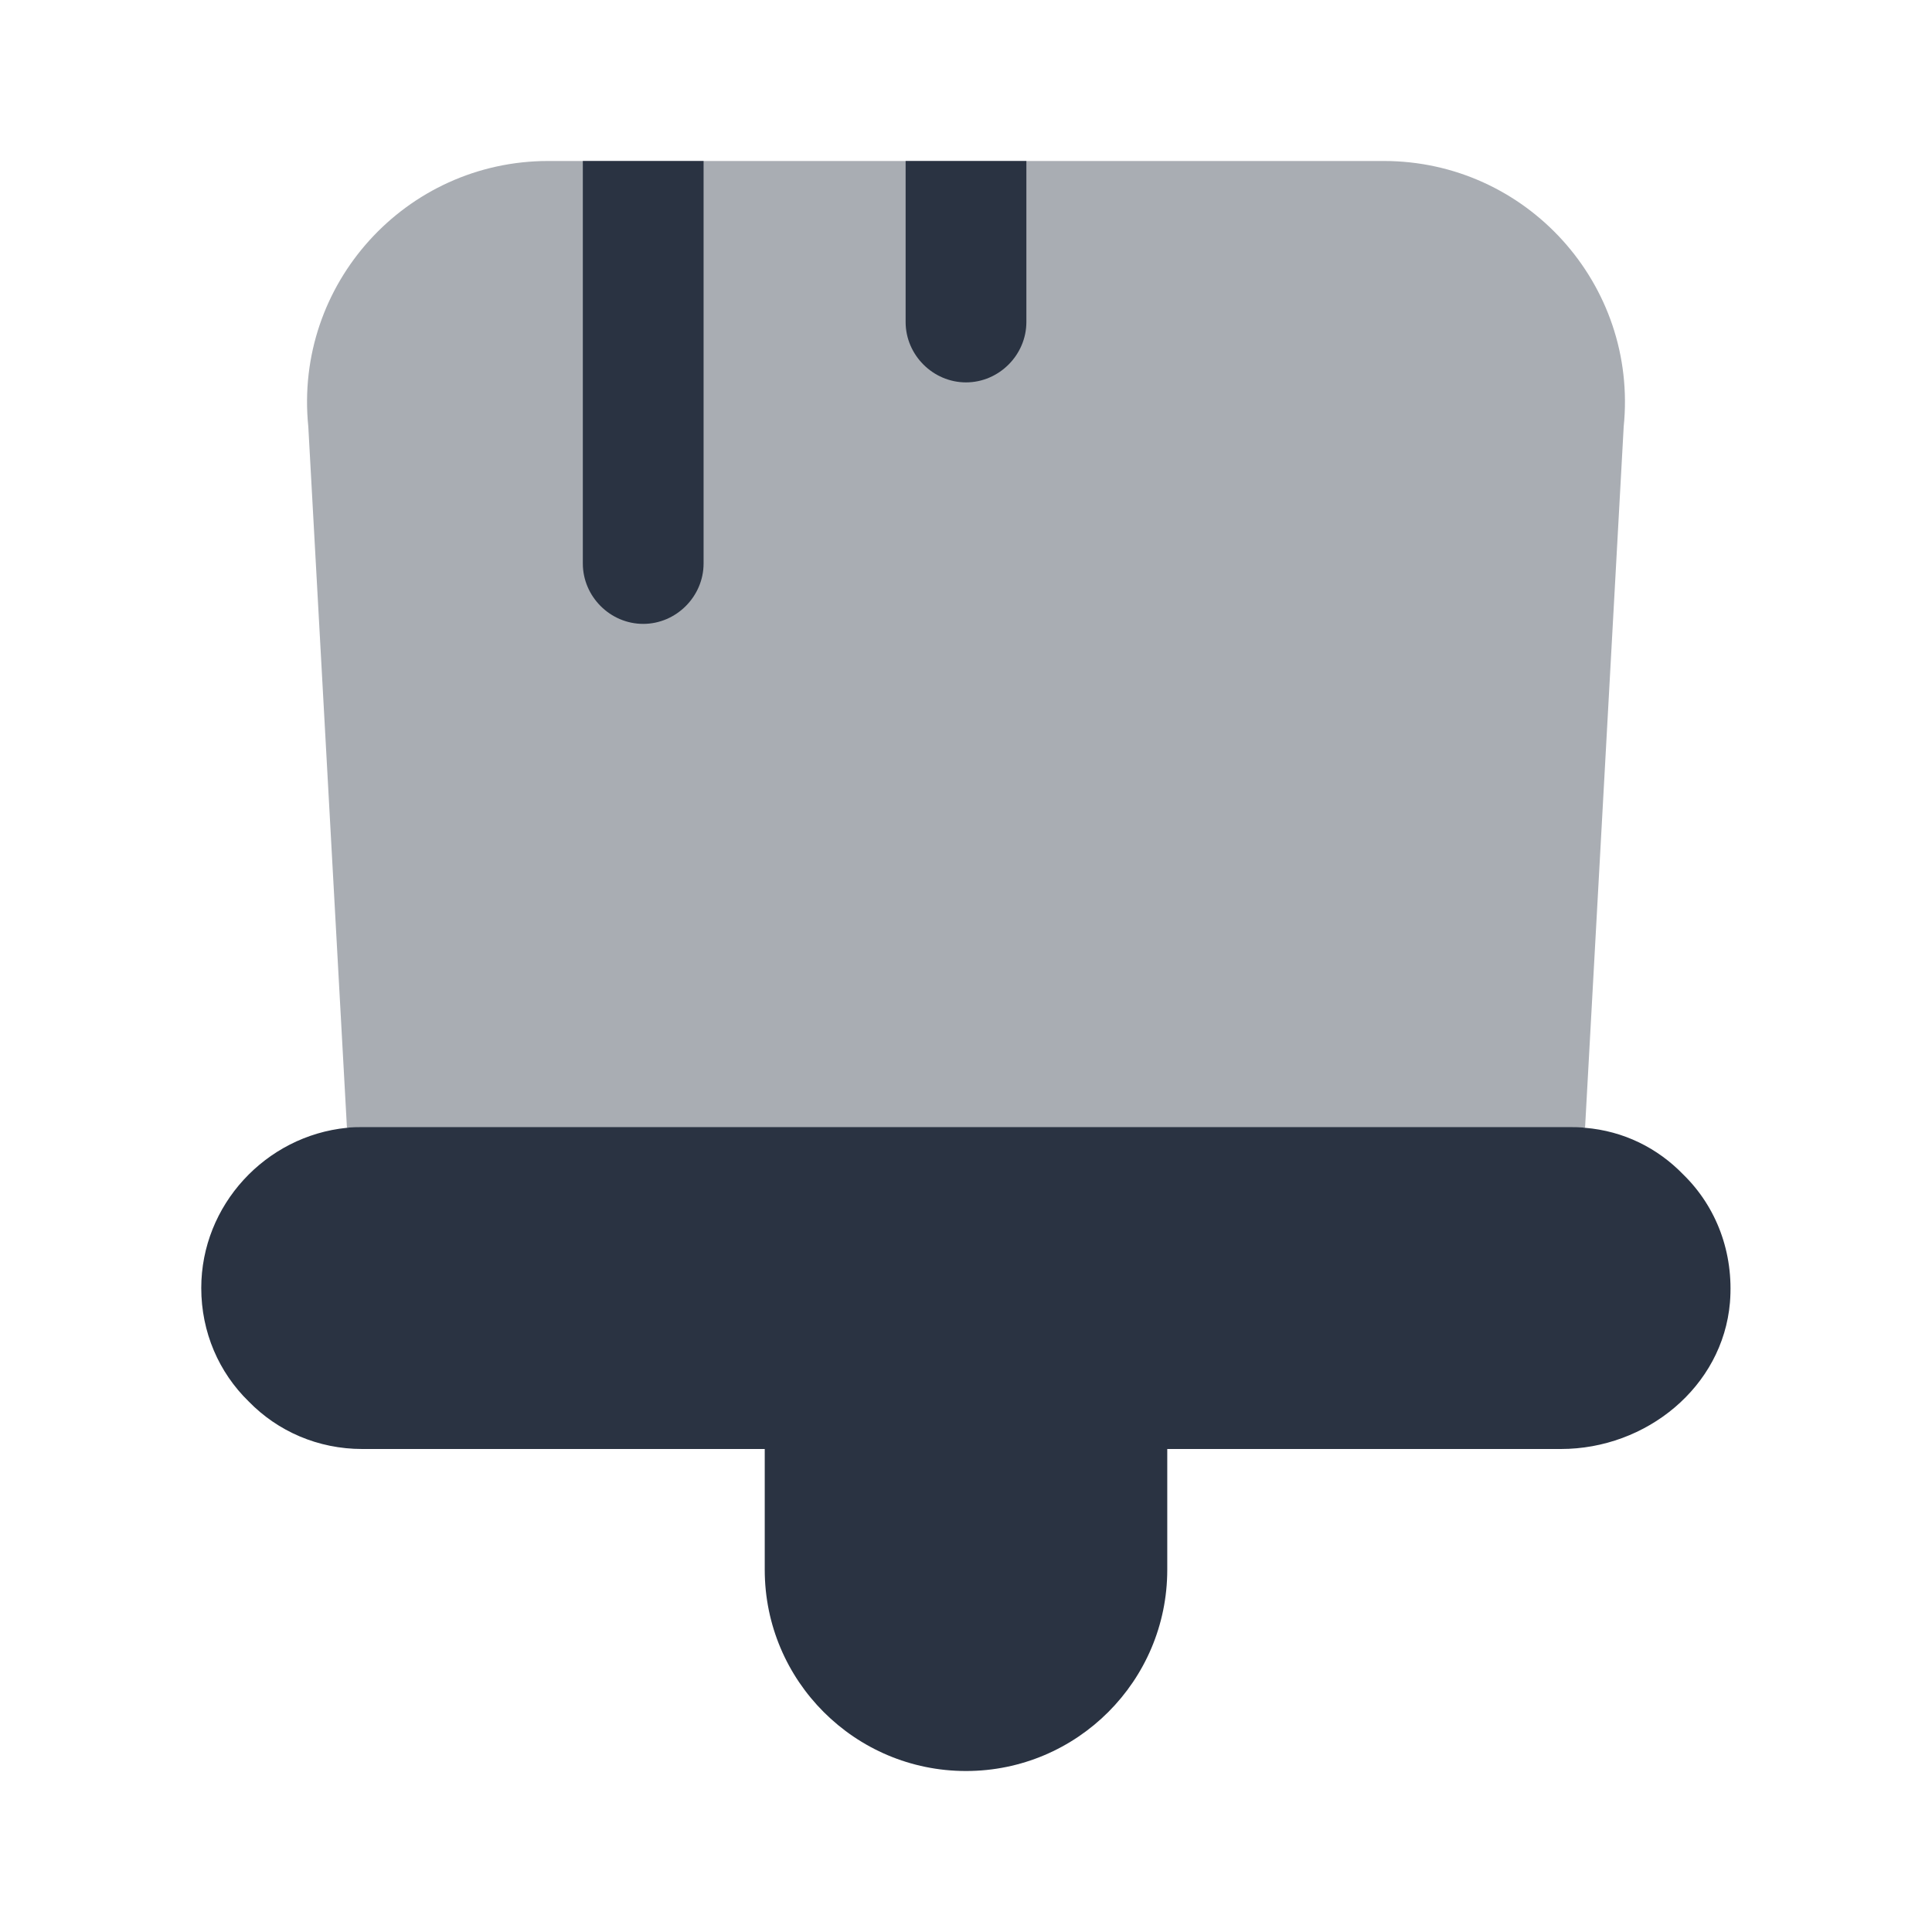 <svg width="64" height="64" viewBox="0 0 64 64" fill="none" xmlns="http://www.w3.org/2000/svg">
<path d="M25.333 52V48H12C10.533 48 9.2 47.413 8.24 46.427C7.253 45.467 6.667 44.133 6.667 42.667C6.667 39.92 8.8 37.627 11.493 37.36C11.653 37.333 11.813 37.333 12 37.333H52C52.187 37.333 52.347 37.333 52.507 37.36C53.787 37.467 54.907 38.027 55.76 38.907C56.853 39.973 57.44 41.493 57.307 43.147C57.067 45.947 54.533 48 51.707 48H38.667V52C38.667 55.68 35.68 58.667 32 58.667C28.32 58.667 25.333 55.68 25.333 52Z" fill="#2A3342"/>
<path opacity="0.4" d="M53.787 14.133L52.507 37.36C52.347 37.333 52.187 37.333 52 37.333H12C11.813 37.333 11.653 37.333 11.493 37.36L10.213 14.133C9.733 9.413 13.44 5.333 18.16 5.333H45.84C50.56 5.333 54.267 9.413 53.787 14.133Z" fill="#2A3342"/>
<path d="M23.307 5.333V18.667C23.307 19.76 22.4 20.667 21.307 20.667C20.213 20.667 19.307 19.76 19.307 18.667V5.333H23.307Z" fill="#2A3342"/>
<path d="M34 5.333V10.667C34 11.76 33.093 12.667 32 12.667C30.907 12.667 30 11.76 30 10.667V5.333H34Z" fill="#2A3342"/>
</svg>
